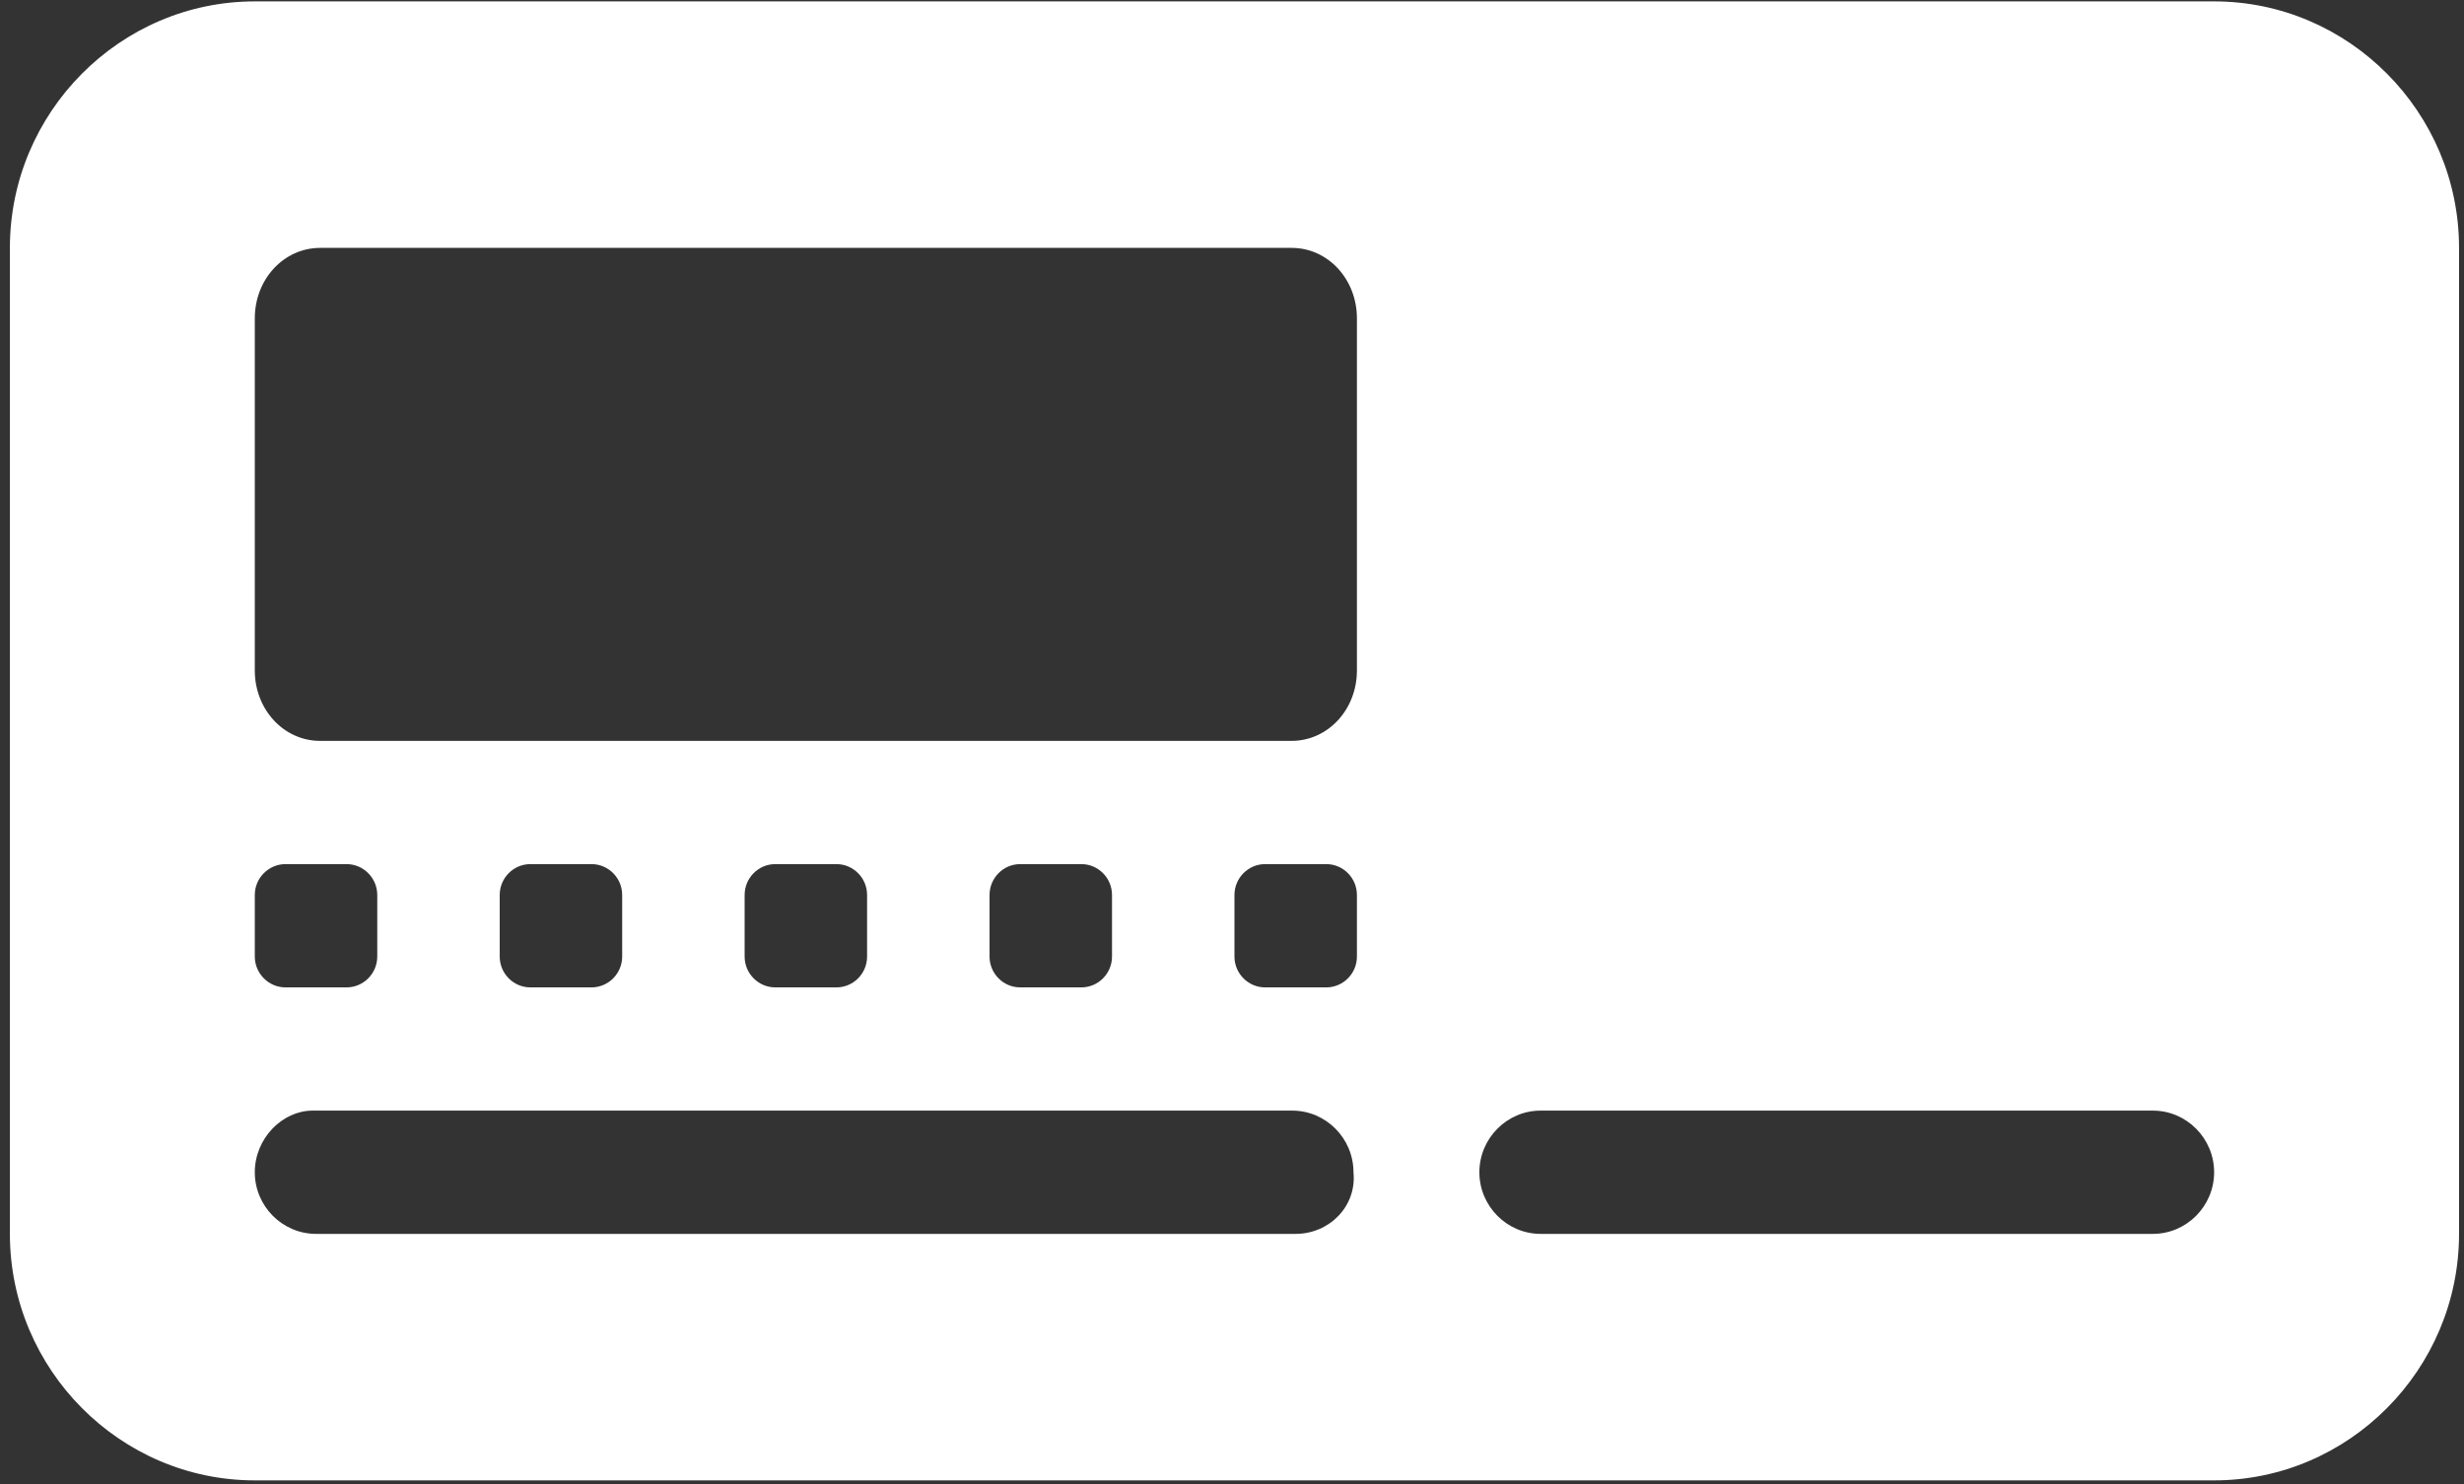 <svg width="83" height="50" viewBox="0 0 83 50" fill="none" xmlns="http://www.w3.org/2000/svg">
<rect x="0" y="0" width="83" height="50" fill="#333333" stroke="none"/>
<path d="M74.583 0.047H8.583C4.046 0.047 0.333 3.784 0.333 8.352V41.572C0.333 46.14 4.046 49.877 8.583 49.877H74.583C79.121 49.877 82.833 46.14 82.833 41.572V8.352C82.833 3.784 79.121 0.047 74.583 0.047ZM8.583 30.153C8.583 29.582 9.051 29.114 9.614 29.114H11.677C12.241 29.114 12.708 29.582 12.708 30.153V32.229C12.708 32.8 12.241 33.267 11.677 33.267H9.614C9.051 33.267 8.583 32.8 8.583 32.229V30.153ZM43.645 41.572H10.646C9.511 41.572 8.583 40.638 8.583 39.496C8.583 38.354 9.511 37.419 10.53 37.419H43.529C44.664 37.419 45.592 38.354 45.592 39.496C45.708 40.638 44.78 41.572 43.645 41.572ZM16.833 32.229V30.153C16.833 29.582 17.297 29.114 17.864 29.114H19.927C20.494 29.114 20.958 29.582 20.958 30.153V32.229C20.958 32.8 20.494 33.267 19.927 33.267H17.864C17.297 33.267 16.833 32.8 16.833 32.229ZM25.083 32.229V30.153C25.083 29.582 25.547 29.114 26.114 29.114H28.177C28.744 29.114 29.208 29.582 29.208 30.153V32.229C29.208 32.8 28.744 33.267 28.177 33.267H26.114C25.547 33.267 25.083 32.8 25.083 32.229ZM33.333 32.229V30.153C33.333 29.582 33.797 29.114 34.364 29.114H36.427C36.994 29.114 37.458 29.582 37.458 30.153V32.229C37.458 32.8 36.994 33.267 36.427 33.267H34.364C33.797 33.267 33.333 32.8 33.333 32.229ZM45.708 32.229C45.708 32.8 45.244 33.267 44.677 33.267H42.614C42.047 33.267 41.583 32.8 41.583 32.229V30.153C41.583 29.582 42.047 29.114 42.614 29.114H44.677C45.244 29.114 45.708 29.582 45.708 30.153V32.229ZM45.708 22.587C45.708 23.911 44.728 24.962 43.504 24.962H10.783C9.563 24.962 8.583 23.911 8.583 22.587V10.727C8.583 9.403 9.563 8.352 10.783 8.352H43.513C44.728 8.352 45.708 9.403 45.708 10.727V22.587ZM72.52 41.572H51.895C50.761 41.572 49.833 40.638 49.833 39.496C49.833 38.354 50.761 37.419 51.895 37.419H72.52C73.655 37.419 74.583 38.354 74.583 39.496C74.583 40.638 73.655 41.572 72.52 41.572Z" fill="white"/>
</svg>
